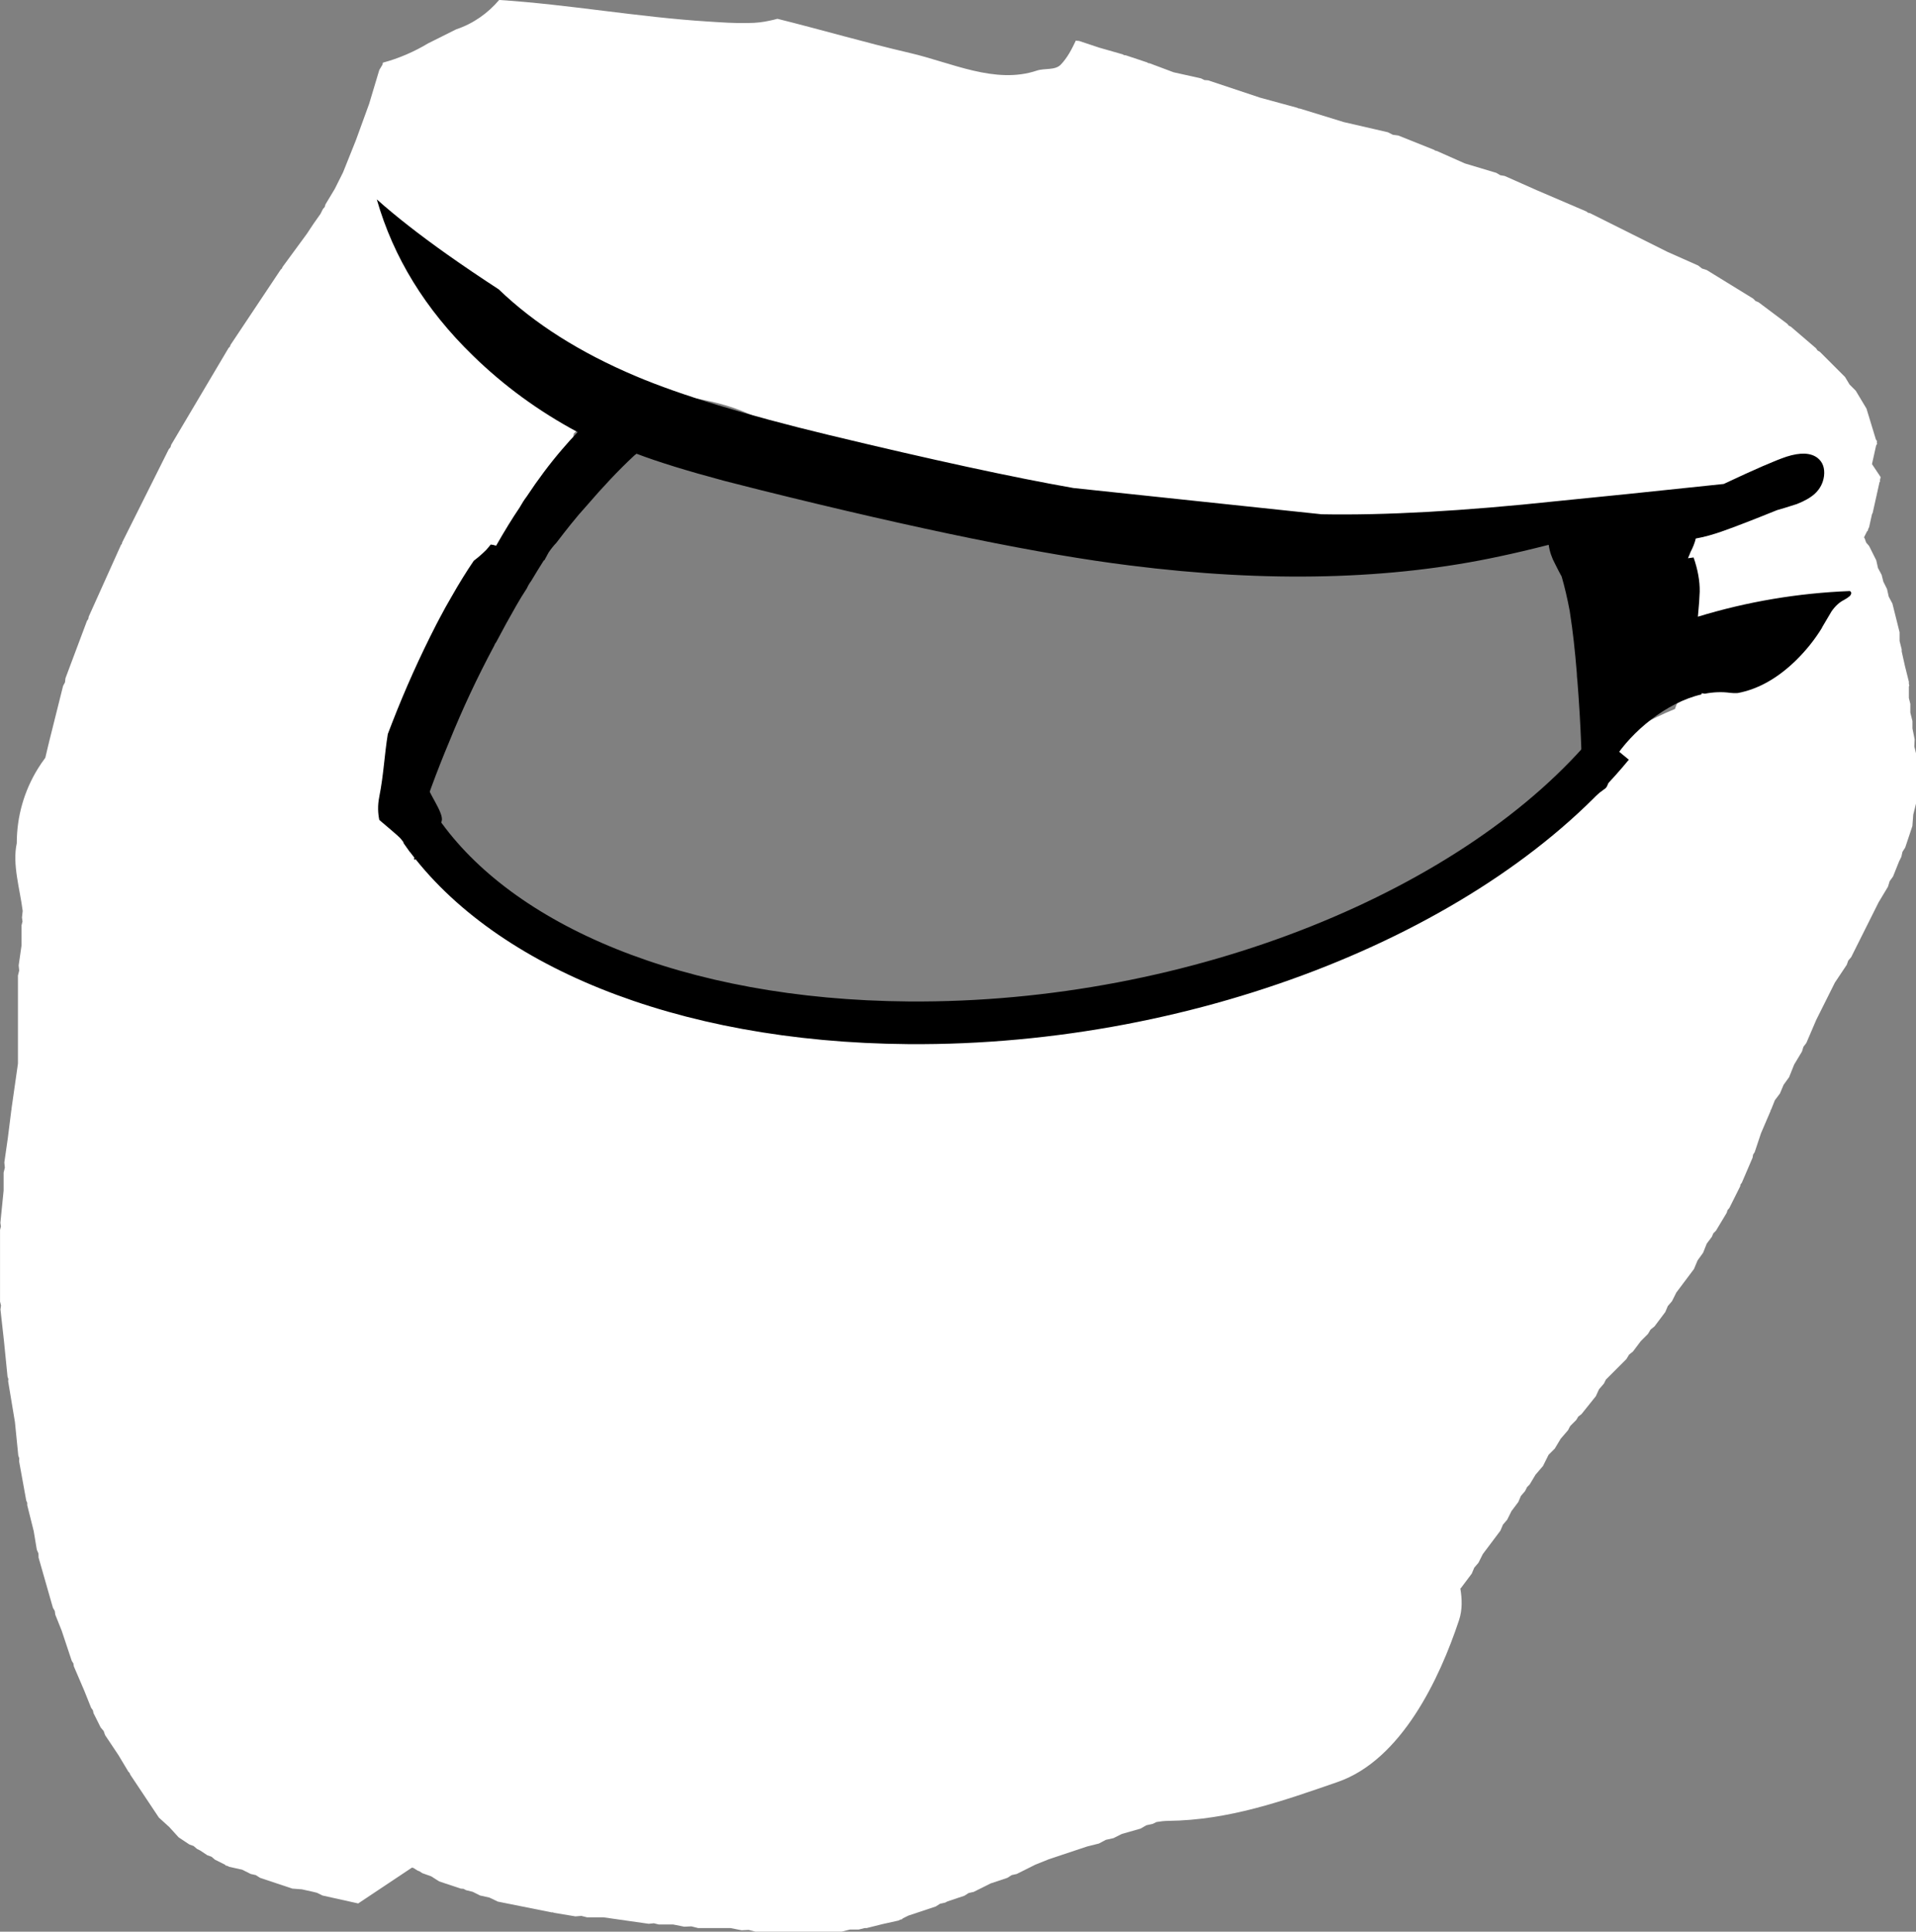 <svg version="1.1" xmlns="http://www.w3.org/2000/svg" xmlns:xlink="http://www.w3.org/1999/xlink" width="202.075" height="203.739" viewBox="0,0,202.075,203.739"><rect x="0" y="0" width="202.075" height="203.739" fill="#808080" stroke="none"/><g transform="translate(-125.938,-87.284)"><g data-paper-data="{&quot;isPaintingLayer&quot;:true}" fill-rule="nonzero" stroke-linecap="butt" stroke-linejoin="miter" stroke-miterlimit="10" stroke-dasharray="" stroke-dashoffset="0" style="mix-blend-mode: normal"><path d="M255.579,144.012c-12.398,-2.429 -25.217,-3.648 -37.646,-6.109c-4.569,-0.905 -8.219,-4.37 -12.169,-6.538c-3.777,-2.074 -9.686,-2.691 -14.76,-2.768c-1.439,1.527 -3.014,2.973 -4.552,4.415c-0.361,2.478 -0.393,5.869 -1.973,7.973c-1.812,2.413 -8.507,9.352 -9.204,10.854c-2.126,4.584 -4.221,9.211 -5.915,13.997c-0.978,2.764 -0.825,5.304 -0.689,7.953c1.24,1.054 2.421,1.996 2.98,2.618c1.008,1.125 1.935,3.255 3.127,4.034c3.456,2.257 7.58,6.036 11.505,7.344c10.555,3.518 26.783,6.753 38.417,7.246c9.954,0.421 18.384,-3.737 28.01,-5.306c5,-0.815 12.428,-0.201 16.78,-3.555c5.116,-3.942 9.893,-8.385 15.192,-11.895c2.893,-3.29 6.305,-5.255 10.632,-8.23l-0,-0c2.238,-1.539 4.722,-2.949 7.282,-3.985c0.14,-0.488 0.378,-0.942 0.771,-1.336c3.141,-3.141 5.542,-4.309 8.133,-3.503l0,-0.516l-0.332,-1.329l-0.208,-0.416l-0.132,0.047l-0.227,-0.114l-0.293,0.073h-1.134l-3.75,-0.938l-1.023,-1.79l-1.79,-1.023l-0.938,-3.75v-1.134l0.246,-0.983l-1.775,-0.355l-0.905,-0.429l-0.978,-0.217l-0.279,-0.14l-1.762,-0.587l-0.333,-0.212l-0.04,0.011l-0.187,-0.112l-0.423,-0.094l-0.756,-0.378l-0.399,-0.342h-0.404l-0.896,-0.224h-0.923l-0.616,-0.154h-2.1l-0.725,-0.181l-0.746,0.036l-1.686,-0.337l-1.4,-0.2c-6.378,7.34 -20.73,4.198 -29.009,2.576zM279.819,258.161c-2.038,6.148 -6.063,14.739 -12.806,17.074c-5.851,2.027 -11.479,4.023 -17.857,4.101c-0.415,0.005 -0.832,0.049 -1.251,0.122l-0.38,0.19l-0.685,0.152l-0.608,0.351l-1.975,0.564l-0.888,0.444l-0.806,0.179l-0.729,0.389l-1.232,0.308l-4.053,1.351l-1.395,0.558l-1.989,0.994l-0.527,0.117l-0.455,0.29l-1.762,0.587l-1.791,0.895l-0.527,0.117l-0.455,0.29l-1.762,0.587l-0.279,0.14l-0.527,0.117l-0.455,0.29l-2.896,0.965l-0.597,0.299l-0.042,0.073l-0.209,0.052l-0.187,0.093l-1.682,0.374l-1.672,0.418h-0.209l-0.014,0.003l-0.604,0.151h-0.923l-0.896,0.224h-9.07l-0.725,-0.181l-0.746,0.036l-1.161,-0.232h-3.415l-0.725,-0.181l-0.746,0.036l-1.161,-0.232h-1.525l-0.524,-0.131l-0.537,0.056l-4.763,-0.68h-1.735l-0.608,-0.152l-0.625,0.05l-2.268,-0.378l-0.114,-0.05l-0.124,0.006l-5.669,-1.134l-0.905,-0.429l-0.978,-0.217l-0.775,-0.388l-0.713,-0.178l-0.259,-0.138l-0.293,-0.023l-2.268,-0.756l-0.845,-0.538l-0.943,-0.337l-0.298,-0.199l-0.181,-0.06l-0.455,-0.29l-0.155,-0.034l-5.669,3.779l-3.773,-0.839l-0.565,-0.282l-0.398,-0.1l-1.202,-0.267l-1.009,-0.078l-3.401,-1.134l-0.455,-0.29l-0.527,-0.117l-0.907,-0.454l-1.361,-0.302l-0.187,-0.093l-0.209,-0.052l-0.042,-0.073l-1.074,-0.537l-0.36,-0.308l-0.446,-0.159l-0.745,-0.497l-0.338,-0.169l-0.36,-0.308l-0.446,-0.159l-1.134,-0.756l-0.991,-1.09l-1.09,-0.991l-3.023,-4.535l-0.062,-0.172l-0.129,-0.129l-1.042,-1.737l-1.413,-2.119l-0.159,-0.446l-0.308,-0.36l-0.756,-1.512l-0.069,-0.311l-0.186,-0.258l-0.722,-1.805l-1.098,-2.561l-0.051,-0.314l-0.171,-0.269l-1.064,-3.192l-0.674,-1.685l-0.053,-0.387l-0.195,-0.338l-1.512,-5.291l-0.014,-0.431l-0.172,-0.396l-0.329,-1.972l-0.683,-2.733v-0.25l-0.103,-0.228l-0.756,-4.157l0.02,-0.306l-0.104,-0.289l-0.353,-3.535l-0.715,-4.293l0.02,-0.25l-0.085,-0.236l-0.374,-3.738l-0.373,-3.36l0.057,-0.419l-0.102,-0.41v-7.559l0.092,-0.369l-0.055,-0.377l0.341,-3.407v-1.894l0.131,-0.524l-0.056,-0.537l0.369,-2.58l0.37,-2.958l0.024,-0.063l-0.007,-0.067l0.68,-4.763v-9.293l0.131,-0.524l-0.056,-0.537l0.303,-2.118v-2.112l0.102,-0.41l-0.057,-0.419l0.077,-0.689c-0.294,-2.338 -1.11,-4.902 -0.625,-7.141c0,-2.873 0.807,-5.556 2.208,-7.837c0.249,-0.406 0.518,-0.8 0.803,-1.179l0.336,-1.428l0.025,-0.048v-0.054l1.512,-6.047l0.204,-0.383l0.049,-0.431l2.268,-6.047l0.14,-0.202l0.043,-0.242l3.401,-7.559l0.097,-0.123l0.034,-0.153l4.913,-9.826l0.178,-0.208l0.078,-0.262l6.047,-10.204l0.143,-0.145l0.069,-0.192l5.291,-7.937l0.127,-0.116l0.065,-0.159l2.561,-3.492c0.462,-0.718 0.943,-1.423 1.443,-2.109l0.249,-0.499l0.191,-0.223l0.086,-0.281l0.986,-1.643l0.865,-1.731l1.352,-3.379l1.398,-3.843l1.072,-3.573l0.334,-0.561l0.048,-0.215c1.683,-0.445 3.321,-1.166 4.756,-2.028l2.969,-1.484c1.796,-0.599 3.335,-1.689 4.535,-3.098c7.353,0.471 14.662,1.814 22.036,2.273c1.353,0.084 2.764,0.195 4.166,0.153c0.038,0 0.075,0.001 0.113,0.001c0.769,0 1.518,-0.087 2.237,-0.251c0.268,-0.053 0.534,-0.116 0.798,-0.191c4.664,1.159 9.244,2.509 13.939,3.597c4.427,1.026 9.023,3.341 13.415,1.868c0.824,-0.277 1.928,-0.005 2.53,-0.632c0.696,-0.726 1.157,-1.624 1.591,-2.545l0.043,0.023l0.293,0.023l2.113,0.704l2.489,0.711l0.145,0.083l0.167,0.013l2.268,0.756l0.12,0.076l0.142,0.016l2.531,0.949l2.888,0.642l0.352,0.176l0.393,0.03l5.471,1.824l3.956,1.079l0.108,0.061l0.124,0.007l4.656,1.433l4.651,1.073l0.52,0.265l0.579,0.079l3.779,1.512l0.118,0.085l0.143,0.025l2.966,1.318l3.323,0.997l0.415,0.247l0.476,0.083l3.356,1.491l5.245,2.248l0.18,0.136l0.22,0.049l8.162,4.081l3.246,1.443l0.4,0.313l0.484,0.153l4.913,3.023l0.246,0.251l0.324,0.136l3.023,2.268l0.158,0.194l0.223,0.112l2.646,2.268l0.17,0.24l0.252,0.151l2.646,2.646l0.475,0.792l0.653,0.653l1.134,1.89l0.989,3.25l0.126,0.19l-0.029,0.131l0.039,0.128l-0.112,0.199l-0.434,1.952l0.913,1.37l-0.08,0.361l0.033,0.059l-0.076,0.133l-0.302,1.359v0.02l-0.04,0.16l-0.374,1.682l-0.076,0.151l-0.302,1.361l-0.093,0.187l-0.052,0.209l-0.073,0.042l-0.299,0.597l-0.015,0.046l0.065,0.097l0.159,0.446l0.308,0.36l0.756,1.512l0.179,0.806l0.389,0.729l0.178,0.713l0.388,0.775l0.179,0.806l0.389,0.729l0.756,3.023v0.923l0.224,0.896v0.209l0.338,1.521l0.418,1.672v0.209l0.047,0.21l-0.047,0.07v1.233l0.154,0.616v0.923l0.224,0.896v0.769l0.232,1.161l-0.036,0.746l0.181,0.725v5.291l-0.292,1.17l-0.092,1.202l-0.756,2.268l-0.29,0.455l-0.117,0.527l-0.238,0.477l-0.64,1.6l-0.356,0.492l-0.177,0.581l-0.986,1.643l-2.895,5.789l-0.308,0.36l-0.159,0.446l-1.253,1.879l-1.96,3.92l-1.047,2.443l-0.312,0.411l-0.15,0.494l-0.825,1.374l-0.533,1.332l-0.579,0.802l-0.384,0.912l-0.539,0.718l-0.387,0.969l-0.055,0.076l-0.015,0.093l-1.011,2.359l-0.657,1.972l-0.171,0.269l-0.051,0.314l-1.134,2.646l-0.136,0.18l-0.049,0.22l-1.134,2.268l-0.191,0.223l-0.086,0.281l-1.134,1.89l-0.278,0.278l-0.153,0.363l-0.539,0.718l-0.387,0.969l-0.579,0.802l-0.384,0.912l-1.862,2.482l-0.453,0.907l-0.444,0.518l-0.265,0.628l-1.134,1.512l-0.419,0.34l-0.278,0.463l-0.757,0.757l-0.814,1.085l-0.419,0.34l-0.278,0.463l-2.163,2.163l-0.212,0.423l-0.519,0.606l-0.332,0.725l-1.512,1.89l-0.336,0.256l-0.217,0.362l-0.609,0.609l-0.085,0.127l-0.169,0.338l-0.785,0.915l-0.62,1.034l-0.651,0.651l-0.589,1.179l-0.785,0.915l-0.62,1.034l-0.273,0.273l-0.212,0.423l-0.444,0.518l-0.265,0.628l-0.728,0.971l-0.453,0.907l-0.444,0.518l-0.265,0.628l-1.862,2.482l-0.453,0.907l-0.444,0.518l-0.265,0.628l-1.134,1.512l-0.071,0.058c0.191,1.138 0.219,2.263 -0.138,3.339z" fill="#ffffff" stroke="none" stroke-width="0.5"/><path d="M265.323,141.526c6.679,0.126 14.943,-0.335 24.792,-1.384c4.25,-0.415 10.122,-1.019 17.617,-1.813c3.223,-1.519 5.43,-2.478 6.62,-2.877c1.483,-0.473 2.583,-0.422 3.301,0.152c0.53,0.432 0.751,1.058 0.661,1.877c-0.098,0.754 -0.432,1.388 -1,1.904c-0.45,0.398 -1.074,0.753 -1.873,1.065c-0.902,0.292 -1.596,0.505 -2.082,0.639c-2.518,1.019 -4.403,1.748 -5.655,2.189c-1.058,0.381 -2.031,0.649 -2.918,0.804c-0.106,0.452 -0.293,0.932 -0.559,1.439c-0.048,0.141 -0.136,0.355 -0.265,0.642c0.198,-0.027 0.396,-0.054 0.594,-0.082c0.446,1.285 0.661,2.483 0.645,3.596c-0.017,0.608 -0.081,1.492 -0.191,2.651c5.199,-1.588 10.543,-2.49 16.031,-2.705c0.183,0.109 0.189,0.277 0.018,0.502c-0.18,0.159 -0.395,0.307 -0.646,0.442c-0.473,0.233 -0.906,0.629 -1.301,1.188c-0.028,0.038 -0.343,0.569 -0.942,1.593c-0.028,0.038 -0.055,0.092 -0.079,0.162c-0.742,1.212 -1.646,2.346 -2.713,3.401c-1.954,1.911 -4.012,3.068 -6.173,3.472c-0.274,0.014 -0.541,0.012 -0.792,-0.023c-0.877,-0.122 -1.774,-0.081 -2.668,0.091c-0.111,-0.015 -0.223,-0.033 -0.335,-0.052c-0.008,0.042 -0.016,0.085 -0.023,0.128c-3.725,0.86 -7.34,3.915 -9.187,6.781c-0.374,0.581 -0.452,2.777 -0.954,3.133c-0.876,0.622 -1.682,1.3 -2.415,2.045c-0,-4.496 -0.177,-8.968 -0.532,-13.416c-0.036,-0.264 -0.056,-0.531 -0.059,-0.799c-0.194,-2.396 -0.428,-4.467 -0.701,-6.212c-0.014,-0.099 -0.027,-0.198 -0.041,-0.297c-0.252,-1.345 -0.537,-2.567 -0.857,-3.668c-0.177,-0.312 -0.406,-0.752 -0.686,-1.319c-0.359,-0.657 -0.587,-1.333 -0.682,-2.026c-2.016,0.512 -3.727,0.915 -5.133,1.209c-11.469,2.483 -24.479,2.805 -39.031,0.967c-9.276,-1.149 -22.239,-3.794 -38.89,-7.935c-1.393,-0.347 -2.683,-0.675 -3.87,-0.983c-1.991,-0.534 -3.742,-1.034 -5.253,-1.5c-1.581,-0.49 -2.922,-0.945 -4.023,-1.366c-0.123,0.084 -0.244,0.185 -0.362,0.302c-1.521,1.42 -3.166,3.16 -4.936,5.22c-0.526,0.577 -1.063,1.206 -1.608,1.886c-0.517,0.643 -1.032,1.302 -1.545,1.979c-0.294,0.31 -0.553,0.631 -0.776,0.964l-0.043,0.056c-0.133,0.254 -0.281,0.526 -0.443,0.818c-0.033,0.005 -0.064,0.026 -0.092,0.063c-0.442,0.7 -0.882,1.416 -1.32,2.149c-0.171,0.225 -0.321,0.481 -0.45,0.768c-0.39,0.592 -0.761,1.198 -1.113,1.818c-0.733,1.278 -1.433,2.552 -2.1,3.821c-0.114,0.15 -0.195,0.296 -0.243,0.437c-1.767,3.304 -3.341,6.666 -4.722,10.086c-1.344,3.197 -2.531,6.439 -3.561,9.725c-0.193,0.647 -0.386,1.289 -0.577,1.925c-0.353,-0.573 -0.681,-1.048 -0.95,-1.377c-0.288,-0.352 -1.386,-1.224 -2.29,-2.014c-0.143,-0.703 -0.194,-1.492 0,-2.465c0.452,-2.262 0.54,-4.411 0.897,-6.599c0.151,-0.399 0.305,-0.798 0.46,-1.196c1.368,-3.519 2.914,-6.961 4.639,-10.327c0.133,-0.254 0.267,-0.508 0.4,-0.761c0.4,-0.761 0.805,-1.49 1.214,-2.185c0.785,-1.386 1.57,-2.655 2.354,-3.806c0.488,-0.37 0.923,-0.749 1.307,-1.138c0.175,-0.192 0.334,-0.382 0.477,-0.57c0.17,0.01 0.36,0.051 0.572,0.123c0.895,-1.57 1.72,-2.911 2.476,-4.024c0.243,-0.437 0.492,-0.825 0.749,-1.163c1.198,-1.813 2.435,-3.463 3.711,-4.951c0.55,-0.648 1.105,-1.262 1.665,-1.844c-4.103,-2.196 -7.787,-4.886 -11.05,-8.072c-5.008,-4.864 -8.386,-10.356 -10.135,-16.475c1.994,1.779 4.463,3.711 7.407,5.797c1.714,1.212 3.532,2.442 5.453,3.693c3.761,3.622 8.588,6.678 14.481,9.166c4.75,2.006 11.527,4.07 20.331,6.193c10.856,2.615 19.457,4.479 25.8,5.593z" fill="#000000" stroke="none" stroke-width="1"/><path d="M169.834,177.597c-0.048,0.139 -0.096,0.279 -0.143,0.419c-0.035,-0.063 -0.071,-0.125 -0.106,-0.186c0.083,-0.079 0.166,-0.157 0.249,-0.233z" fill="#000000" stroke="none" stroke-width="1"/><path d="M295.989,165.983c-14.097,17.141 -43.773,29.414 -74.227,29.178c-24.254,-0.188 -43.082,-8.264 -51.441,-20.272" fill="none" stroke="#000000" stroke-width="4.5"/><path d="M169.941,164.039c1.25,0 1.25,1.25 1.25,1.25l-0.011,0.483c-0.163,1.217 -0.51,2.737 -0.323,3.978c0.16,1.063 1.901,3.247 1.671,4.114c-0.194,0.733 -1.185,0.947 -1.777,1.421c0,0 -1.097,0.599 -1.696,-0.499c-0.599,-1.097 0.499,-1.696 0.499,-1.696c0.776,0.21 -0.954,-1.585 -1.165,-2.939c-0.234,-1.501 0.115,-3.224 0.313,-4.708l-0.011,-0.153c0,0 0,-1.25 1.25,-1.25z" fill="#000000" stroke="none" stroke-width="0.5"/></g></g></svg>